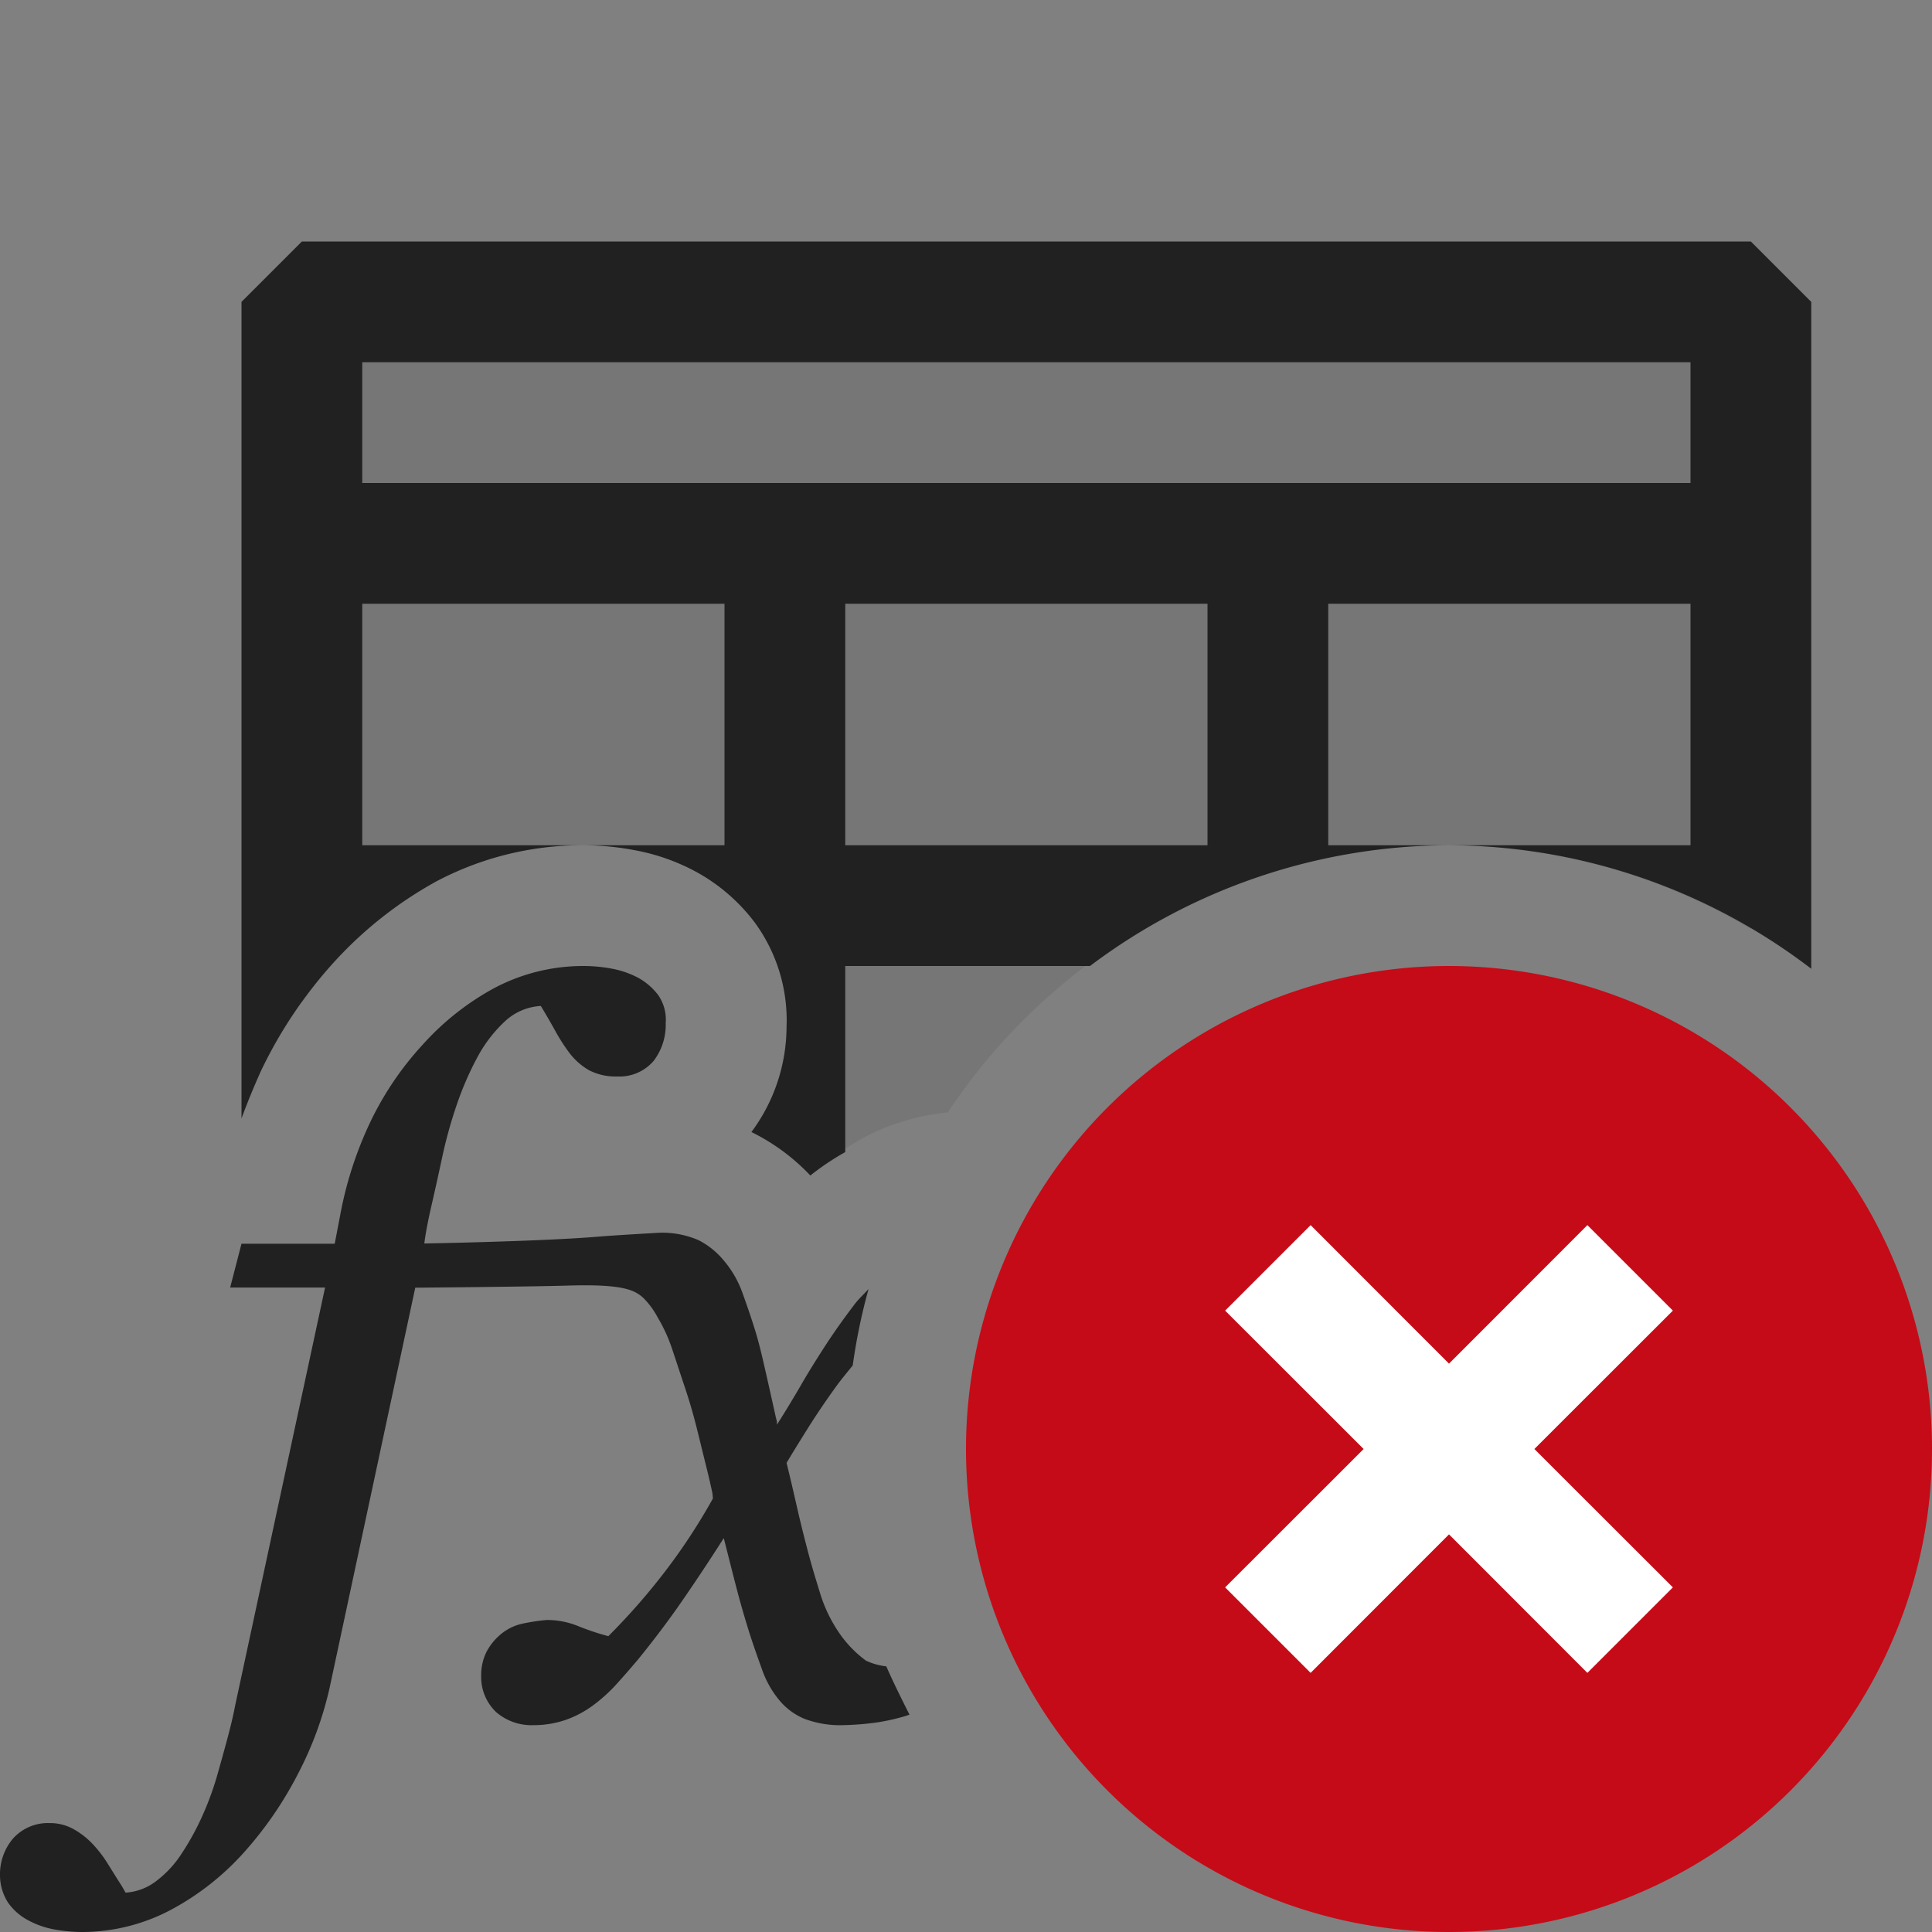<svg xmlns="http://www.w3.org/2000/svg" viewBox="0 0 16 16">
  <rect x="0" y="0" width="16" height="16" fill="#808080" stroke="none"/>
  <defs>
    <style>.canvas{fill: none; opacity: 0;}.light-defaultgrey-10{fill: #212121; opacity: 0.1;}.light-defaultgrey{fill: #212121; opacity: 1;}.light-red{fill: #c50b17; opacity: 1;}.white{fill: #ffffff; opacity: 1;}</style>
  </defs>
  <title>IconLightTableFunctionError</title>
  <g id="canvas" class="canvas">
    <path class="canvas" d="M16,16H0V0H16Z" />
  </g>
  <g id="level-1">
    <path class="light-defaultgrey-10" d="M7.251,9.372a2.254,2.254,0,0,0-.54.363,1.7,1.7,0,0,0-.488-.36A1.468,1.468,0,0,0,6.514,8.5a1.37,1.37,0,0,0-.264-.865,1.524,1.524,0,0,0-.485-.419,1.718,1.718,0,0,0-.514-.18A2.281,2.281,0,0,0,4.82,7h0a2.578,2.578,0,0,0-1.207.3,3.293,3.293,0,0,0-.859.677,3.639,3.639,0,0,0-.253.326V2.5h12V7.694A4.948,4.948,0,0,0,7.85,9.212,1.949,1.949,0,0,0,7.251,9.372Z" />
    <path class="light-defaultgrey" d="M7,8H9.027A4.959,4.959,0,0,1,12,7H11V5h3V7H12a4.956,4.956,0,0,1,3,1.023V2.5L14.5,2H2.5L2,2.5V9.263c.047-.129.1-.257.157-.385a3.717,3.717,0,0,1,.6-.9A3.293,3.293,0,0,1,3.612,7.3,2.578,2.578,0,0,1,4.819,7H3V5H6V7H4.82a2.281,2.281,0,0,1,.431.04,1.718,1.718,0,0,1,.514.18,1.524,1.524,0,0,1,.485.419,1.37,1.37,0,0,1,.264.865,1.468,1.468,0,0,1-.291.871,1.7,1.7,0,0,1,.488.36A2.177,2.177,0,0,1,7,9.541Zm3-1H7V5h3ZM6,4H3V3H14V4Z" />
    <path class="light-defaultgrey" d="M7.532,14.2l-.032.011a1.738,1.738,0,0,1-.241.054,2.36,2.36,0,0,1-.277.022.834.834,0,0,1-.321-.053.539.539,0,0,1-.21-.157.818.818,0,0,1-.138-.245c-.036-.1-.072-.2-.108-.313-.041-.131-.078-.26-.111-.388s-.066-.259-.1-.393q-.171.268-.34.513t-.37.492c-.06.071-.119.139-.179.205a1.313,1.313,0,0,1-.192.174.867.867,0,0,1-.227.121.814.814,0,0,1-.268.044.448.448,0,0,1-.308-.107.4.4,0,0,1-.125-.3.431.431,0,0,1,.044-.2.478.478,0,0,1,.121-.148.417.417,0,0,1,.174-.085,1.628,1.628,0,0,1,.205-.031.685.685,0,0,1,.255.049,2.1,2.1,0,0,0,.254.085,5.377,5.377,0,0,0,.473-.54,4.967,4.967,0,0,0,.393-.6L5.9,12.366c-.012-.056-.029-.132-.053-.228s-.049-.2-.076-.308-.06-.224-.1-.343-.075-.227-.107-.322a1.326,1.326,0,0,0-.117-.254.679.679,0,0,0-.121-.164c-.072-.063-.164-.115-.633-.1-.359.01-1.254.017-1.254.017l-.71,3.317a2.921,2.921,0,0,1-.259.705,3.089,3.089,0,0,1-.447.652,2.209,2.209,0,0,1-.607.478A1.573,1.573,0,0,1,.683,16a1.3,1.3,0,0,1-.237-.022A.722.722,0,0,1,.228,15.9a.473.473,0,0,1-.161-.143A.419.419,0,0,1,0,15.527a.455.455,0,0,1,.107-.3.387.387,0,0,1,.3-.129.4.4,0,0,1,.2.049.646.646,0,0,1,.161.125,1.013,1.013,0,0,1,.129.17c.039.062.076.122.112.178l.031.054a.461.461,0,0,0,.259-.1.881.881,0,0,0,.205-.223,2.16,2.16,0,0,0,.166-.3,2.513,2.513,0,0,0,.125-.335c.032-.113.062-.22.089-.321s.048-.189.062-.264l.746-3.468H1.906L2,10.3h.772l.053-.277A3.117,3.117,0,0,1,3.063,9.3,2.6,2.6,0,0,1,3.5,8.652a2.213,2.213,0,0,1,.593-.469A1.575,1.575,0,0,1,4.83,8a1.283,1.283,0,0,1,.237.022.767.767,0,0,1,.219.076.527.527,0,0,1,.165.143.356.356,0,0,1,.062.232.49.49,0,0,1-.1.313.372.372,0,0,1-.3.129.48.48,0,0,1-.237-.053.548.548,0,0,1-.161-.143,1.535,1.535,0,0,1-.12-.188c-.036-.065-.075-.132-.116-.2a.472.472,0,0,0-.295.125,1.139,1.139,0,0,0-.228.295,2.584,2.584,0,0,0-.174.4,3.775,3.775,0,0,0-.12.433c-.03.14-.06.275-.09.406s-.049.234-.058.308c0,0,.973-.017,1.446-.057.114-.01.5-.032.5-.032a.758.758,0,0,1,.326.062A.664.664,0,0,1,6,10.446a.857.857,0,0,1,.148.259c.036.1.071.2.107.317s.062.234.089.353.054.24.081.362l.009.035v.014l0,.013q.085-.133.183-.3c.065-.114.137-.23.214-.349s.16-.235.246-.348c.035-.047.078-.084.116-.127a4.864,4.864,0,0,0-.131.633c-.049.061-.1.121-.146.186-.077.107-.152.217-.223.33s-.131.21-.179.291c.03.122.058.242.085.361s.057.24.089.362.063.225.1.344a1.194,1.194,0,0,0,.151.325.945.945,0,0,0,.233.246.539.539,0,0,0,.168.047C7.4,13.937,7.466,14.069,7.532,14.2Z" />
    <path class="light-red" d="M12,8a4,4,0,1,0,4,4A4,4,0,0,0,12,8Z" />
    <path class="white" d="M12.707,12l1.147,1.146-.708.708L12,12.707l-1.146,1.147-.708-.708L11.293,12l-1.147-1.146.708-.708L12,11.293l1.146-1.147.708.708Z" />
  </g>
</svg>
